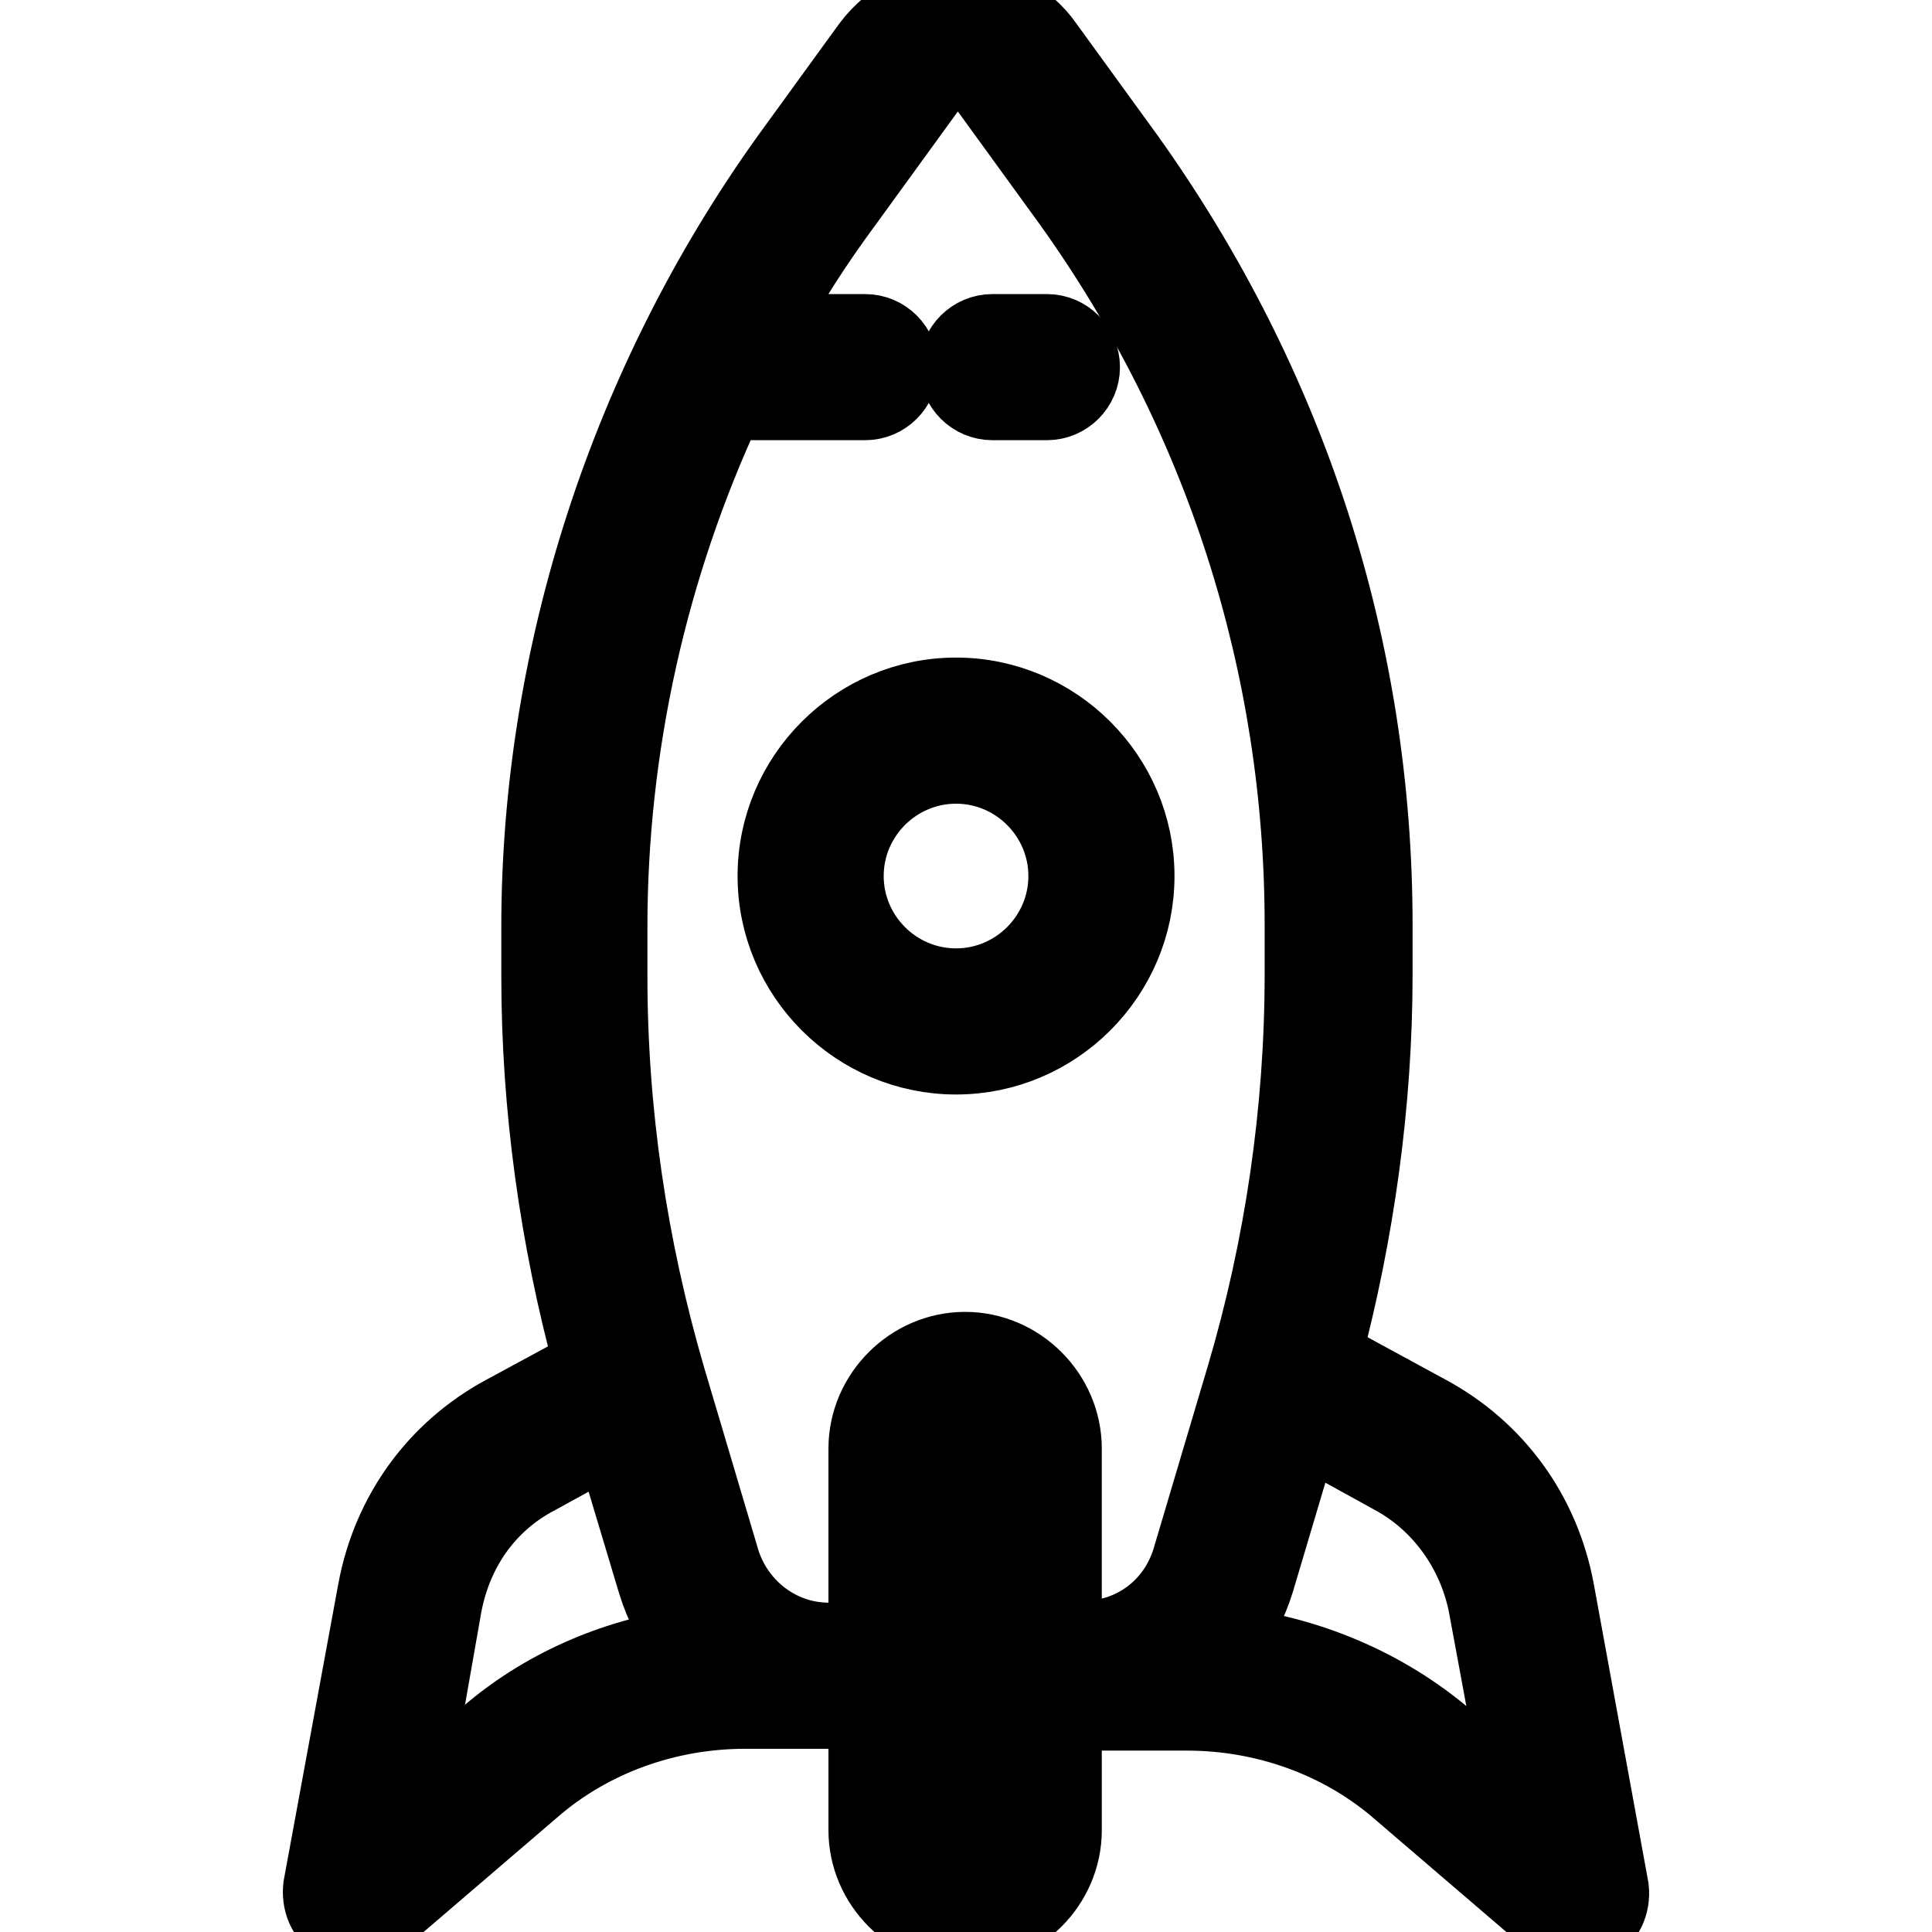 <!DOCTYPE svg PUBLIC "-//W3C//DTD SVG 1.1//EN" "http://www.w3.org/Graphics/SVG/1.1/DTD/svg11.dtd">
<!-- Uploaded to: SVG Repo, www.svgrepo.com, Transformed by: SVG Repo Mixer Tools -->
<svg fill="#000000" height="800px" width="800px" version="1.1" id="Layer_1" xmlns="http://www.w3.org/2000/svg" xmlns:xlink="http://www.w3.org/1999/xlink" viewBox="0 0 425.20 425.20" xml:space="preserve" stroke="#000000" stroke-width="16.158">
<g id="SVGRepo_bgCarrier" stroke-width="0"/>
<g id="SVGRepo_tracerCarrier" stroke-linecap="round" stroke-linejoin="round" stroke="#CCCCCC" stroke-width="1.701"/>
<g id="SVGRepo_iconCarrier"> <g> <g> <g> <path d="M218.407,88.8h12c4.4,0,8-3.6,8-8c0-4.4-3.6-8-8-8h-12c-4.4,0-8,3.6-8,8C210.407,85.2,214.007,88.8,218.407,88.8z"/> <path d="M210.407,152.8c-22,0-40,18-40,40s18,40,40,40s40-18,40-40S232.407,152.8,210.407,152.8z M210.407,216.8 c-13.2,0-24-10.8-24-24s10.8-24,24-24s24,10.8,24,24S223.607,216.8,210.407,216.8z"/> <path d="M354.807,415.6l-12-65.6c-3.2-17.2-13.6-31.2-28.4-39.2l-22.8-12.4c7.2-27.2,11.2-55.6,11.2-84v-10.8 c0-60.8-18.8-118.8-54.4-168.8l-18-24.8c-4.4-6.4-11.6-10-19.6-10c-7.6,0-14.8,3.6-19.6,10l-18,24.8 c-35.2,49.2-54.8,109.2-54.8,169.2v10.8c0,28.8,4,57.6,11.6,85.6l-19.2,10.4c-14.8,8-25.2,22-28.4,39.2l-12,65.2 c-0.4,3.2,0.8,6.8,4,8.4c1.2,0.8,2.8,1.2,4,1.2c2,0,3.6-0.8,5.2-2l33.6-28.8c12.8-11.2,29.6-17.2,46.8-17.2h14.4 c0.4,0,0.8,0,1.2,0c0.8,0,2,0,2.8,0h8v26c0,12,10,22,22,22s22-10,22-22v-26.4h4h0.4c1.2,0.4,2.4,0.8,3.6,0.8h18.8 c17.2,0,34,6,46.8,17.2l33.6,28.8c1.6,1.2,3.2,2,5.2,2c1.2,0,2.8-0.4,4-1.2C353.607,422.4,355.207,419.2,354.807,415.6z M106.807,382l-16.4,14.4l7.6-43.2c2.4-12.4,9.6-22.4,20.4-28l16-8.8l9.6,32c1.6,5.2,4,9.6,7.2,13.6 C134.807,364.4,119.207,371.2,106.807,382z M218.407,402.8c0,3.2-2.8,6-6,6s-6-2.8-6-6v-84c0-3.2,2.8-6,6-6s6,2.8,6,6V402.8z M238.407,360.4h-4v-41.6c0-12-10-22-22-22s-22,10-22,22v42h-8c-10.8,0-20-7.2-23.2-17.2l-12-40.4c-8.4-28.8-12.8-58.4-12.8-88.4 V204c0-39.6,8.8-79.2,25.6-115.2h30.4c4.4,0,8-3.6,8-8c0-4.4-3.6-8-8-8h-22c5.2-10,11.2-19.2,18-28.4l18-24.8 c1.6-2,4-3.2,6.4-3.2c2.8,0,4.8,1.2,6.4,3.2l18,24.8c33.6,46.8,51.2,102,51.2,159.2v10.8c0,30-4.4,60-12.8,88.4l-12,40.4 C258.407,353.6,249.207,360.4,238.407,360.4z M318.407,382.4c-13.6-11.6-30.8-18.8-48.8-20.8c3.2-4,5.6-8.4,7.2-13.6l10-33.6 l19.6,10.8c10.4,5.6,18,16,20.4,28l8,43.2L318.407,382.4z"/> </g> </g> </g> </g>
</svg>